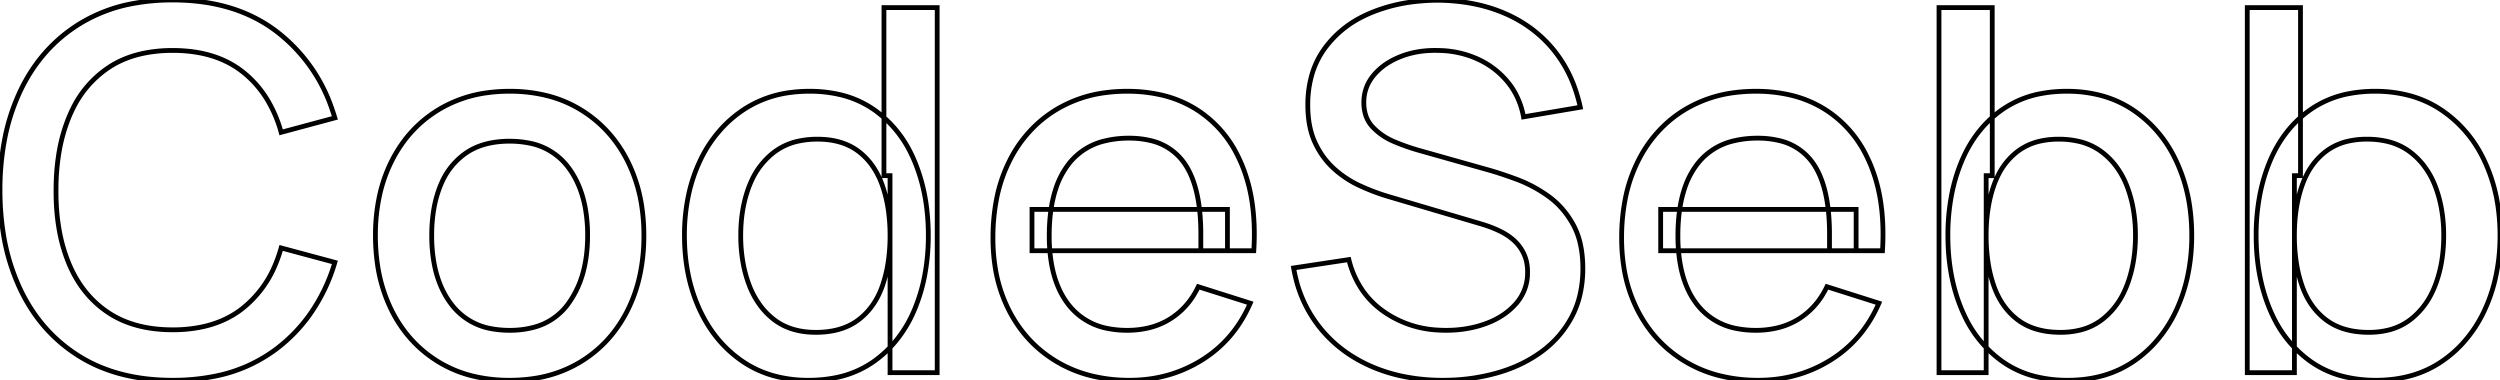 <svg width="493.101" height="75.003" viewBox="0 0 493.101 75.003" xmlns="http://www.w3.org/2000/svg"><g id="svgGroup" stroke-linecap="round" fill-rule="evenodd" font-size="9pt" stroke="#fff" stroke-width="0.25mm" fill="white" style="stroke:#000;stroke-width:0.25mm;fill:none"><path d="M 255.151 52.851 L 266.051 51.201 A 18.322 18.322 0 0 0 268.806 57.368 A 16.79 16.79 0 0 0 272.951 61.476 A 20.38 20.38 0 0 0 283.425 65.09 A 25.45 25.45 0 0 0 285.201 65.151 A 24.02 24.02 0 0 0 290.365 64.614 A 20.522 20.522 0 0 0 293.201 63.776 A 15.962 15.962 0 0 0 296.494 62.101 A 12.907 12.907 0 0 0 299.076 59.826 A 9.086 9.086 0 0 0 301.298 53.875 A 11.497 11.497 0 0 0 301.301 53.651 A 9.585 9.585 0 0 0 301.137 51.841 A 7.37 7.37 0 0 0 300.626 50.201 Q 299.951 48.701 298.776 47.576 A 10.524 10.524 0 0 0 297.018 46.229 A 13.069 13.069 0 0 0 295.926 45.626 A 22.541 22.541 0 0 0 293.469 44.598 A 26.719 26.719 0 0 0 292.251 44.201 L 273.801 38.751 A 40.876 40.876 0 0 1 269.694 37.284 A 46.776 46.776 0 0 1 268.301 36.676 Q 265.501 35.401 263.176 33.326 A 15.492 15.492 0 0 1 259.925 29.204 A 18.256 18.256 0 0 1 259.401 28.176 Q 258.087 25.39 257.963 21.516 A 25.596 25.596 0 0 1 257.951 20.701 A 21.469 21.469 0 0 1 258.63 15.18 A 16.818 16.818 0 0 1 261.376 9.426 A 20.595 20.595 0 0 1 268.882 3.223 A 25.305 25.305 0 0 1 270.651 2.426 A 32.243 32.243 0 0 1 279.144 0.307 A 40.398 40.398 0 0 1 283.751 0.051 Q 291.051 0.151 296.826 2.651 Q 302.601 5.151 306.426 9.826 A 25.239 25.239 0 0 1 310.811 17.901 A 31.324 31.324 0 0 1 311.701 21.151 L 300.501 23.051 A 15.565 15.565 0 0 0 298.842 18.324 A 14.141 14.141 0 0 0 297.301 16.076 Q 294.851 13.151 291.301 11.576 A 19.182 19.182 0 0 0 284.245 9.968 A 22.126 22.126 0 0 0 283.601 9.951 A 22.726 22.726 0 0 0 283.033 9.944 Q 279.363 9.944 276.276 11.151 A 14.683 14.683 0 0 0 273.33 12.685 A 11.592 11.592 0 0 0 270.976 14.801 Q 269.001 17.151 269.001 20.201 A 8.361 8.361 0 0 0 269.266 22.364 A 6.153 6.153 0 0 0 270.751 25.051 A 12.134 12.134 0 0 0 274.139 27.546 A 14.413 14.413 0 0 0 275.076 27.976 A 42.55 42.55 0 0 0 280.161 29.74 A 38.911 38.911 0 0 0 280.201 29.751 L 293.501 33.501 A 59.209 59.209 0 0 1 295.817 34.204 Q 297.39 34.715 299.176 35.376 A 26.385 26.385 0 0 1 304.579 38.141 A 29.883 29.883 0 0 1 305.326 38.651 A 16.263 16.263 0 0 1 309.55 43.072 A 19.407 19.407 0 0 1 310.251 44.226 A 14.34 14.34 0 0 1 311.705 48.111 Q 312.092 49.825 312.177 51.815 A 26.736 26.736 0 0 1 312.201 52.951 A 22.872 22.872 0 0 1 311.668 57.995 A 17.998 17.998 0 0 1 310.001 62.526 Q 307.801 66.651 303.976 69.426 A 26.689 26.689 0 0 1 297.133 72.976 A 31.472 31.472 0 0 1 295.151 73.601 A 38.567 38.567 0 0 1 285.636 74.989 A 43.403 43.403 0 0 1 284.601 75.001 A 38.695 38.695 0 0 1 276.58 74.201 A 31.608 31.608 0 0 1 270.626 72.326 Q 264.401 69.651 260.376 64.676 A 24.921 24.921 0 0 1 255.519 54.638 A 29.989 29.989 0 0 1 255.151 52.851 Z M 66.051 23.251 L 55.451 26.101 A 25.465 25.465 0 0 0 52.762 19.737 A 20.557 20.557 0 0 0 47.976 14.251 Q 42.601 9.951 34.051 9.951 A 27.988 27.988 0 0 0 28.308 10.51 Q 24.349 11.339 21.301 13.401 A 20.631 20.631 0 0 0 14.331 21.498 A 25.478 25.478 0 0 0 13.626 23.051 A 32.588 32.588 0 0 0 11.579 30.445 A 44.841 44.841 0 0 0 11.051 37.501 A 51.734 51.734 0 0 0 11.05 37.815 Q 11.05 41.574 11.6 44.904 A 31.858 31.858 0 0 0 13.576 51.951 Q 16.151 58.151 21.276 61.601 Q 26.401 65.051 34.051 65.051 A 27.703 27.703 0 0 0 40.017 64.443 Q 44.455 63.465 47.738 60.914 A 17.741 17.741 0 0 0 47.976 60.726 A 21.467 21.467 0 0 0 54.375 52.03 A 27.727 27.727 0 0 0 55.451 48.901 L 66.051 51.751 A 34.728 34.728 0 0 1 60.877 62.356 A 31.318 31.318 0 0 1 54.676 68.701 A 29.664 29.664 0 0 1 42.116 74.255 A 41.585 41.585 0 0 1 34.051 75.001 Q 23.251 75.001 15.651 70.276 Q 8.051 65.551 4.026 57.101 A 40.689 40.689 0 0 1 0.615 45.8 A 53.912 53.912 0 0 1 0.001 37.501 A 52.551 52.551 0 0 1 0.885 27.641 A 39.974 39.974 0 0 1 4.026 17.901 Q 8.051 9.451 15.651 4.726 A 30.691 30.691 0 0 1 26.363 0.672 A 42.091 42.091 0 0 1 34.051 0.001 Q 46.501 0.001 54.676 6.301 A 32.165 32.165 0 0 1 65.464 21.453 A 39.857 39.857 0 0 1 66.051 23.251 Z M 247.301 49.451 L 236.851 49.451 L 236.851 45.651 Q 236.751 36.251 233.276 31.751 A 11.133 11.133 0 0 0 226.831 27.702 A 17.75 17.75 0 0 0 222.701 27.251 A 19.757 19.757 0 0 0 218.02 27.771 A 12.645 12.645 0 0 0 210.901 32.201 A 16.179 16.179 0 0 0 208.2 37.375 Q 206.951 41.242 206.951 46.501 A 32.303 32.303 0 0 0 207.356 51.79 Q 207.826 54.619 208.842 56.891 A 15.193 15.193 0 0 0 210.901 60.276 A 12.799 12.799 0 0 0 218.794 64.846 A 19.231 19.231 0 0 0 222.301 65.151 A 18.129 18.129 0 0 0 226.603 64.662 A 14.204 14.204 0 0 0 230.776 62.926 A 14.55 14.55 0 0 0 235.687 57.801 A 17.884 17.884 0 0 0 236.351 56.551 L 246.601 59.801 Q 243.451 67.051 237.051 71.026 Q 230.651 75.001 222.801 75.001 A 31.127 31.127 0 0 1 215.244 74.12 A 25.145 25.145 0 0 1 208.676 71.476 Q 202.601 67.951 199.226 61.626 A 28.353 28.353 0 0 1 196.249 52.452 A 36.689 36.689 0 0 1 195.851 46.951 A 39.652 39.652 0 0 1 196.533 39.413 A 29.268 29.268 0 0 1 199.176 31.601 A 24.802 24.802 0 0 1 205.475 23.645 A 23.95 23.95 0 0 1 208.451 21.551 A 25.083 25.083 0 0 1 218.241 18.252 A 32.022 32.022 0 0 1 222.301 18.001 A 29.682 29.682 0 0 1 229.05 18.733 A 22.356 22.356 0 0 1 236.351 21.826 A 22.499 22.499 0 0 1 244.159 30.782 A 28.081 28.081 0 0 1 245.026 32.701 A 31.265 31.265 0 0 1 246.949 39.837 Q 247.615 44.221 247.307 49.346 A 57.007 57.007 0 0 1 247.301 49.451 Z M 371.301 49.451 L 360.851 49.451 L 360.851 45.651 Q 360.751 36.251 357.276 31.751 A 11.133 11.133 0 0 0 350.831 27.702 A 17.75 17.75 0 0 0 346.701 27.251 A 19.757 19.757 0 0 0 342.02 27.771 A 12.645 12.645 0 0 0 334.901 32.201 A 16.179 16.179 0 0 0 332.2 37.375 Q 330.951 41.242 330.951 46.501 A 32.303 32.303 0 0 0 331.356 51.79 Q 331.826 54.619 332.842 56.891 A 15.193 15.193 0 0 0 334.901 60.276 A 12.799 12.799 0 0 0 342.794 64.846 A 19.231 19.231 0 0 0 346.301 65.151 A 18.129 18.129 0 0 0 350.603 64.662 A 14.204 14.204 0 0 0 354.776 62.926 A 14.55 14.55 0 0 0 359.687 57.801 A 17.884 17.884 0 0 0 360.351 56.551 L 370.601 59.801 Q 367.451 67.051 361.051 71.026 Q 354.651 75.001 346.801 75.001 A 31.127 31.127 0 0 1 339.244 74.12 A 25.145 25.145 0 0 1 332.676 71.476 Q 326.601 67.951 323.226 61.626 A 28.353 28.353 0 0 1 320.249 52.452 A 36.689 36.689 0 0 1 319.851 46.951 A 39.652 39.652 0 0 1 320.533 39.413 A 29.268 29.268 0 0 1 323.176 31.601 A 24.802 24.802 0 0 1 329.475 23.645 A 23.95 23.95 0 0 1 332.451 21.551 A 25.083 25.083 0 0 1 342.241 18.252 A 32.022 32.022 0 0 1 346.301 18.001 A 29.682 29.682 0 0 1 353.05 18.733 A 22.356 22.356 0 0 1 360.351 21.826 A 22.499 22.499 0 0 1 368.159 30.782 A 28.081 28.081 0 0 1 369.026 32.701 A 31.265 31.265 0 0 1 370.949 39.837 Q 371.615 44.221 371.307 49.346 A 57.007 57.007 0 0 1 371.301 49.451 Z M 93.269 74.172 A 30.224 30.224 0 0 0 100.501 75.001 A 32.021 32.021 0 0 0 105.095 74.682 A 24.665 24.665 0 0 0 114.501 71.376 Q 120.451 67.751 123.726 61.326 A 28.891 28.891 0 0 0 126.207 54.278 A 36.977 36.977 0 0 0 127.001 46.451 A 38.258 38.258 0 0 0 126.617 40.941 A 29.698 29.698 0 0 0 123.751 31.701 Q 120.501 25.301 114.551 21.651 A 23.826 23.826 0 0 0 107.733 18.83 A 30.224 30.224 0 0 0 100.501 18.001 A 31.97 31.97 0 0 0 96.187 18.284 A 24.921 24.921 0 0 0 86.601 21.576 Q 80.651 25.151 77.351 31.576 A 28.747 28.747 0 0 0 74.85 38.624 A 36.708 36.708 0 0 0 74.051 46.451 A 38.975 38.975 0 0 0 74.432 51.993 A 30.071 30.071 0 0 0 77.276 61.276 Q 80.501 67.701 86.451 71.351 A 23.826 23.826 0 0 0 93.269 74.172 Z M 401.783 74.335 A 26.316 26.316 0 0 0 407.851 75.001 Q 415.401 75.001 420.876 71.251 A 23.461 23.461 0 0 0 424.488 68.204 A 25.557 25.557 0 0 0 429.326 61.026 A 31.283 31.283 0 0 0 431.385 54.937 A 37.897 37.897 0 0 0 432.301 46.451 A 40.25 40.25 0 0 0 432.004 41.496 A 31.85 31.85 0 0 0 429.301 31.876 A 28.797 28.797 0 0 0 428.916 31.083 A 24.198 24.198 0 0 0 420.776 21.726 A 21.026 21.026 0 0 0 414.475 18.861 A 26.002 26.002 0 0 0 407.651 18.001 A 27.003 27.003 0 0 0 402.784 18.421 A 19.715 19.715 0 0 0 394.776 21.726 Q 389.551 25.451 386.876 31.901 A 33.632 33.632 0 0 0 384.956 38.31 A 42.126 42.126 0 0 0 384.201 46.451 Q 384.201 54.551 386.901 61.001 A 27.927 27.927 0 0 0 387.522 62.38 A 23.023 23.023 0 0 0 394.851 71.226 A 19.381 19.381 0 0 0 401.783 74.335 Z M 462.583 74.335 A 26.316 26.316 0 0 0 468.651 75.001 Q 476.201 75.001 481.676 71.251 A 23.461 23.461 0 0 0 485.288 68.204 A 25.557 25.557 0 0 0 490.126 61.026 A 31.283 31.283 0 0 0 492.185 54.937 A 37.897 37.897 0 0 0 493.101 46.451 A 40.25 40.25 0 0 0 492.804 41.496 A 31.85 31.85 0 0 0 490.101 31.876 A 28.797 28.797 0 0 0 489.716 31.083 A 24.198 24.198 0 0 0 481.576 21.726 A 21.026 21.026 0 0 0 475.275 18.861 A 26.002 26.002 0 0 0 468.451 18.001 A 27.003 27.003 0 0 0 463.584 18.421 A 19.715 19.715 0 0 0 455.576 21.726 Q 450.351 25.451 447.676 31.901 A 33.632 33.632 0 0 0 445.756 38.31 A 42.126 42.126 0 0 0 445.001 46.451 Q 445.001 54.551 447.701 61.001 A 27.927 27.927 0 0 0 448.322 62.38 A 23.023 23.023 0 0 0 455.651 71.226 A 19.381 19.381 0 0 0 462.583 74.335 Z M 152.675 74.135 A 25.474 25.474 0 0 0 159.451 75.001 A 27.175 27.175 0 0 0 164.483 74.555 A 19.696 19.696 0 0 0 172.451 71.226 A 22.293 22.293 0 0 0 176.163 67.869 A 24.683 24.683 0 0 0 180.401 61.001 A 33.399 33.399 0 0 0 182.339 54.592 A 41.748 41.748 0 0 0 183.101 46.451 A 44.289 44.289 0 0 0 182.777 41.018 A 34.84 34.84 0 0 0 180.426 31.901 A 27.557 27.557 0 0 0 179.714 30.325 A 22.521 22.521 0 0 0 172.526 21.726 A 19.372 19.372 0 0 0 165.674 18.664 A 26.062 26.062 0 0 0 159.651 18.001 A 28.136 28.136 0 0 0 155.98 18.234 A 21.722 21.722 0 0 0 146.526 21.726 A 23.651 23.651 0 0 0 143.319 24.318 A 25.173 25.173 0 0 0 138.001 31.876 A 30.687 30.687 0 0 0 135.847 38.279 A 37.915 37.915 0 0 0 135.001 46.451 Q 135.001 54.551 137.976 61.026 Q 140.951 67.501 146.426 71.251 A 20.672 20.672 0 0 0 152.675 74.135 Z M 184.851 73.501 L 175.551 73.501 L 175.551 34.651 L 174.351 34.651 L 174.351 1.501 L 184.851 1.501 L 184.851 73.501 Z M 391.751 73.501 L 382.451 73.501 L 382.451 1.501 L 392.951 1.501 L 392.951 34.651 L 391.751 34.651 L 391.751 73.501 Z M 452.551 73.501 L 443.251 73.501 L 443.251 1.501 L 453.751 1.501 L 453.751 34.651 L 452.551 34.651 L 452.551 73.501 Z M 100.501 65.151 A 18.162 18.162 0 0 0 105.164 64.589 A 12.164 12.164 0 0 0 112.076 59.926 A 18.973 18.973 0 0 0 115.168 53.091 Q 115.809 50.439 115.889 47.344 A 34.537 34.537 0 0 0 115.901 46.451 A 29.988 29.988 0 0 0 115.422 40.927 Q 114.538 36.217 112.026 32.926 A 12.524 12.524 0 0 0 104.116 28.173 A 19.278 19.278 0 0 0 100.501 27.851 A 19.059 19.059 0 0 0 96.717 28.206 Q 93.936 28.77 91.851 30.226 A 13.836 13.836 0 0 0 87.182 35.884 A 16.976 16.976 0 0 0 86.801 36.776 A 22.837 22.837 0 0 0 85.489 41.739 A 31.248 31.248 0 0 0 85.151 46.451 A 30.139 30.139 0 0 0 85.633 52.007 Q 86.237 55.227 87.599 57.786 A 16.42 16.42 0 0 0 89.051 60.051 A 12.639 12.639 0 0 0 97.319 64.898 A 19.136 19.136 0 0 0 100.501 65.151 Z M 406.401 65.551 A 16.117 16.117 0 0 0 410.162 65.134 A 11.675 11.675 0 0 0 414.676 63.001 A 14.749 14.749 0 0 0 418.847 57.81 A 18.389 18.389 0 0 0 419.576 56.126 Q 421.201 51.801 421.201 46.451 A 29.887 29.887 0 0 0 420.715 40.953 A 24.119 24.119 0 0 0 419.576 36.851 A 16.112 16.112 0 0 0 417.12 32.464 A 14.248 14.248 0 0 0 414.601 30.001 A 12.101 12.101 0 0 0 409.831 27.84 A 17.394 17.394 0 0 0 406.051 27.451 A 16.448 16.448 0 0 0 402.486 27.817 A 11.506 11.506 0 0 0 397.976 29.851 A 13.209 13.209 0 0 0 394.202 34.401 A 17.152 17.152 0 0 0 393.276 36.551 Q 391.751 40.851 391.751 46.451 A 35.606 35.606 0 0 0 392.08 51.415 A 25.953 25.953 0 0 0 393.251 56.351 Q 394.751 60.651 398.001 63.101 Q 401.122 65.454 405.996 65.547 A 21.184 21.184 0 0 0 406.401 65.551 Z M 467.201 65.551 A 16.117 16.117 0 0 0 470.962 65.134 A 11.675 11.675 0 0 0 475.476 63.001 A 14.749 14.749 0 0 0 479.647 57.81 A 18.389 18.389 0 0 0 480.376 56.126 Q 482.001 51.801 482.001 46.451 A 29.887 29.887 0 0 0 481.515 40.953 A 24.119 24.119 0 0 0 480.376 36.851 A 16.112 16.112 0 0 0 477.92 32.464 A 14.248 14.248 0 0 0 475.401 30.001 A 12.101 12.101 0 0 0 470.631 27.84 A 17.394 17.394 0 0 0 466.851 27.451 A 16.448 16.448 0 0 0 463.286 27.817 A 11.506 11.506 0 0 0 458.776 29.851 A 13.209 13.209 0 0 0 455.002 34.401 A 17.152 17.152 0 0 0 454.076 36.551 Q 452.551 40.851 452.551 46.451 A 35.606 35.606 0 0 0 452.88 51.415 A 25.953 25.953 0 0 0 454.051 56.351 Q 455.551 60.651 458.801 63.101 Q 461.922 65.454 466.796 65.547 A 21.184 21.184 0 0 0 467.201 65.551 Z M 160.901 65.551 A 17.73 17.73 0 0 0 164.496 65.207 Q 166.814 64.727 168.614 63.578 A 10.732 10.732 0 0 0 169.301 63.101 Q 172.551 60.651 174.051 56.351 A 25.953 25.953 0 0 0 175.221 51.415 A 35.606 35.606 0 0 0 175.551 46.451 A 35.031 35.031 0 0 0 175.216 41.487 A 25.599 25.599 0 0 0 174.026 36.551 A 15.956 15.956 0 0 0 172.197 32.884 A 12.798 12.798 0 0 0 169.326 29.851 Q 166.151 27.451 161.251 27.451 A 17.394 17.394 0 0 0 157.47 27.84 A 12.101 12.101 0 0 0 152.701 30.001 A 14.746 14.746 0 0 0 148.217 35.676 A 18.091 18.091 0 0 0 147.726 36.851 Q 146.101 41.151 146.101 46.451 A 30.369 30.369 0 0 0 146.587 51.996 A 24.347 24.347 0 0 0 147.726 56.126 A 16.708 16.708 0 0 0 149.957 60.273 A 14.222 14.222 0 0 0 152.626 63.001 Q 155.901 65.551 160.901 65.551 Z M 242.101 49.451 L 203.551 49.451 L 203.551 41.301 L 242.101 41.301 L 242.101 49.451 Z M 366.101 49.451 L 327.551 49.451 L 327.551 41.301 L 366.101 41.301 L 366.101 49.451 Z" vector-effect="non-scaling-stroke"/></g></svg>